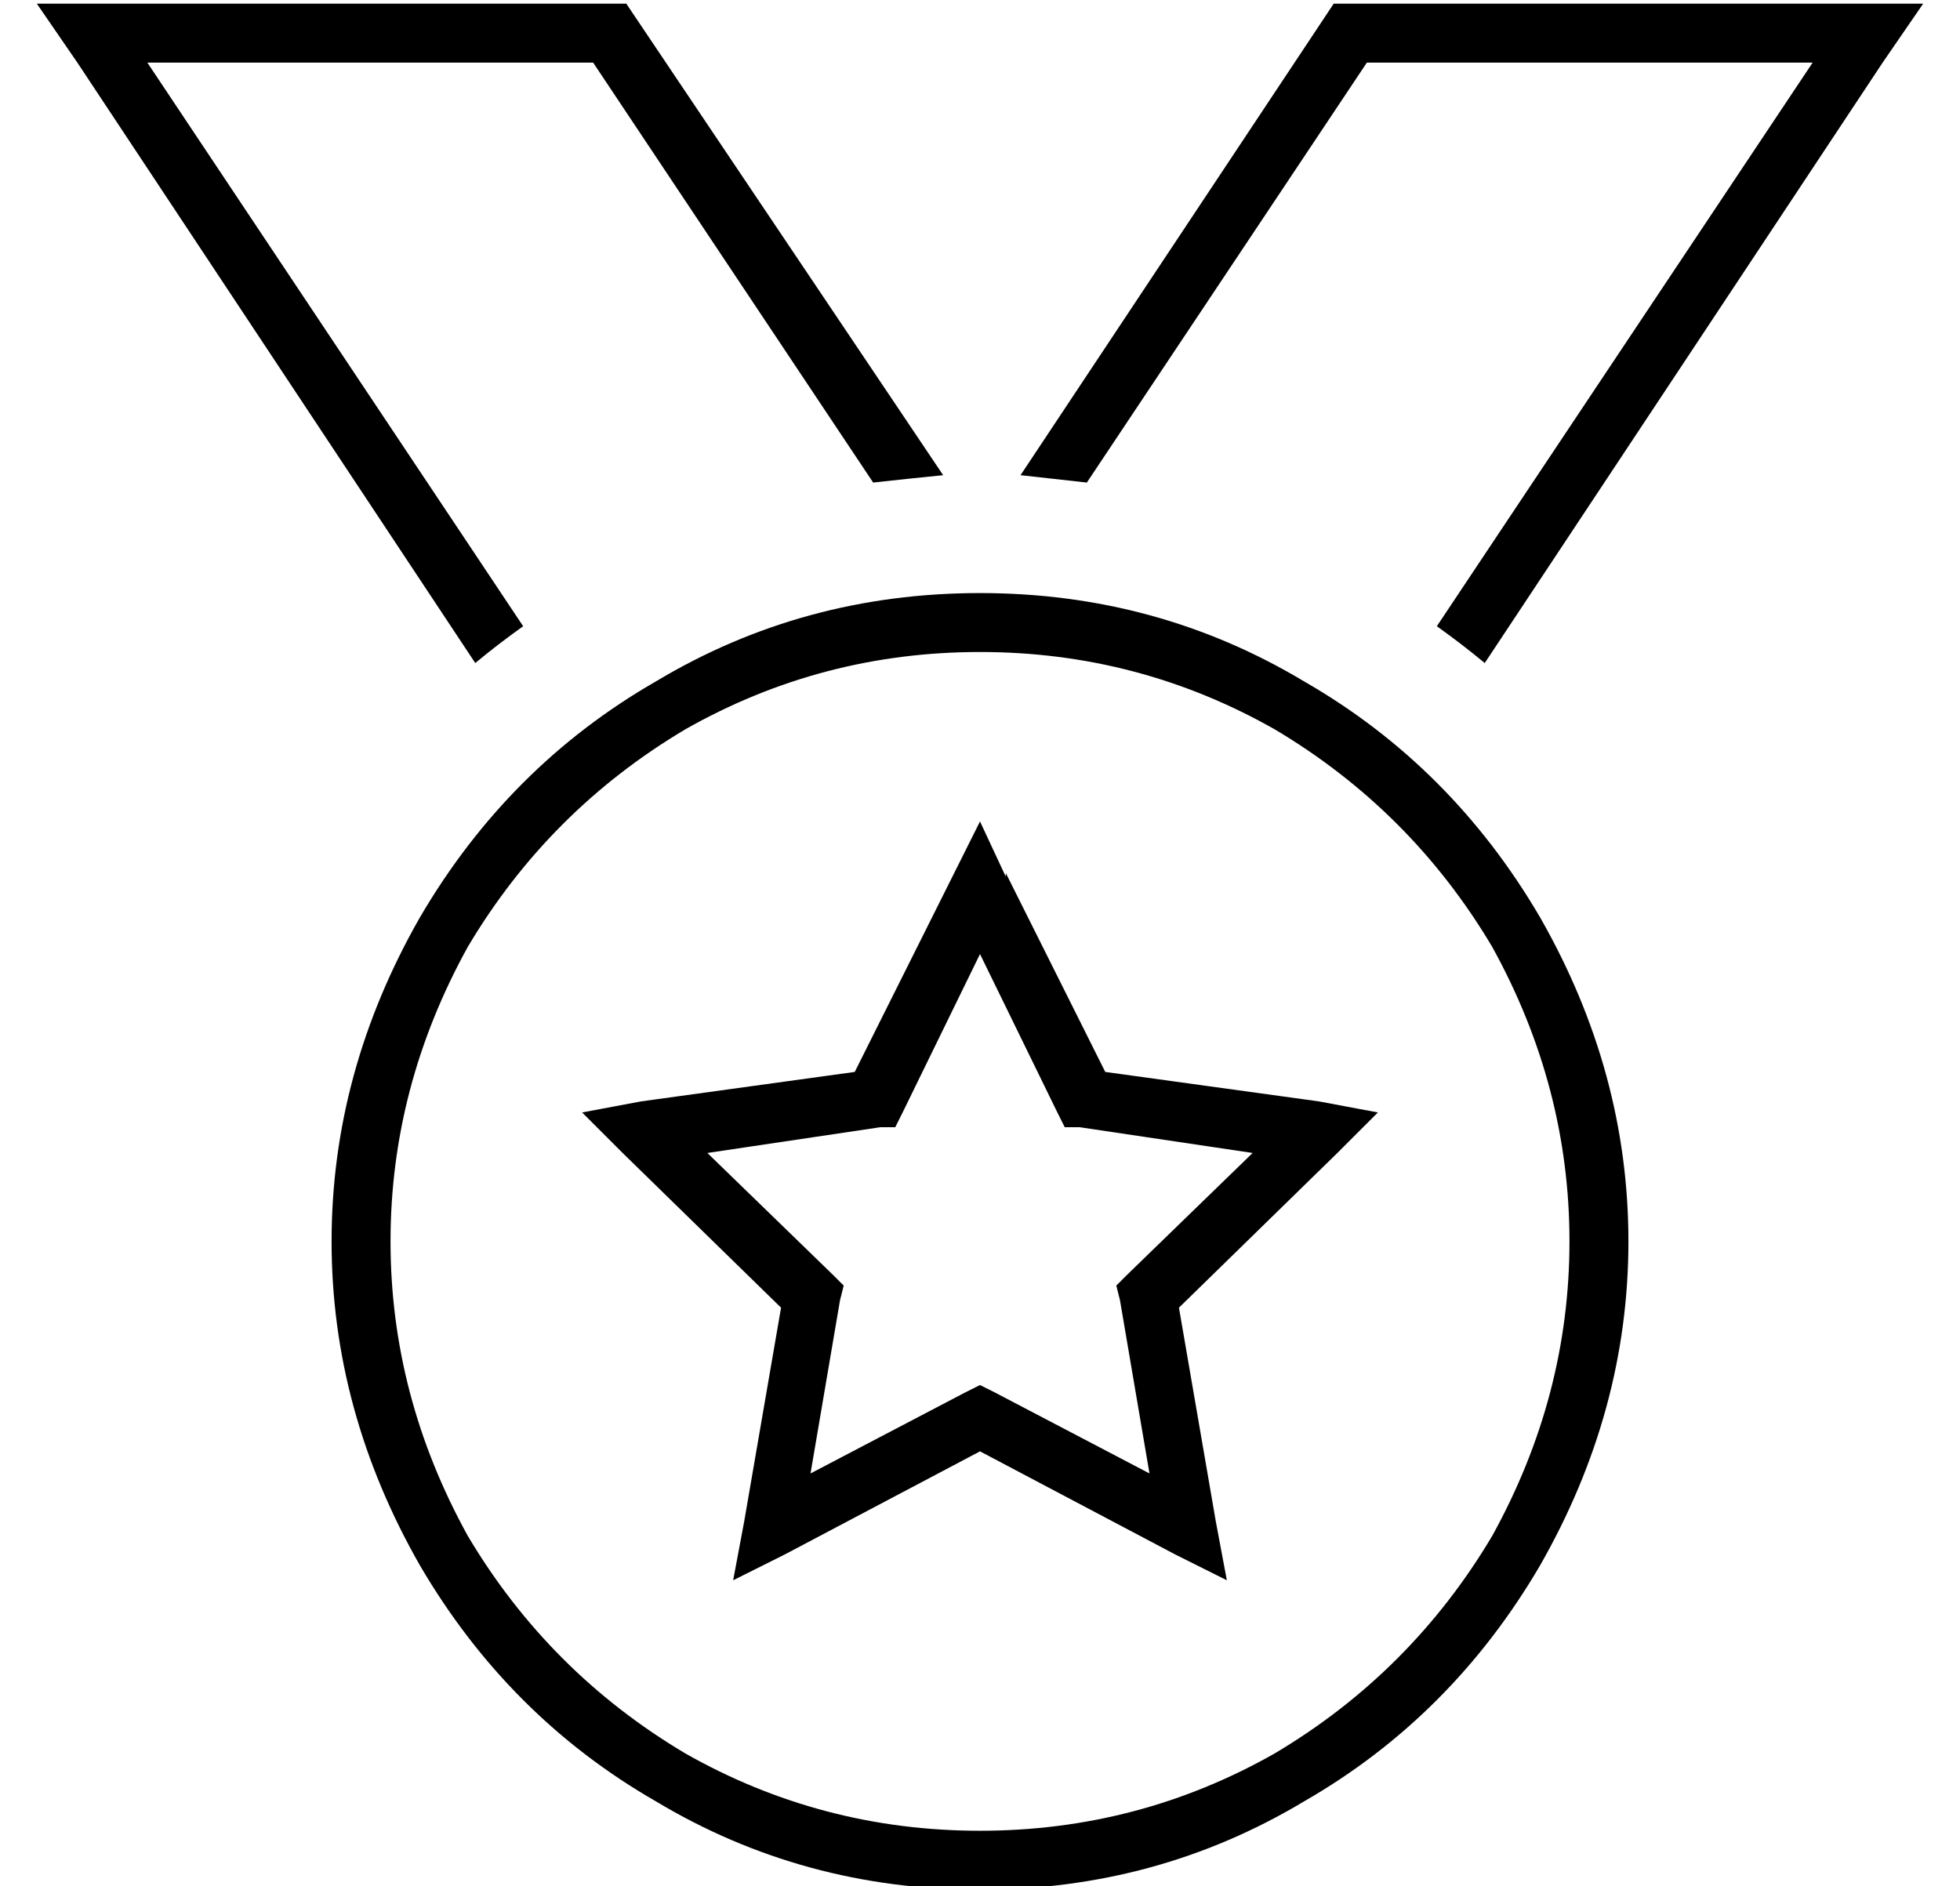 <?xml version="1.0" standalone="no"?>
<!DOCTYPE svg PUBLIC "-//W3C//DTD SVG 1.1//EN" "http://www.w3.org/Graphics/SVG/1.1/DTD/svg11.dtd" >
<svg xmlns="http://www.w3.org/2000/svg" xmlns:xlink="http://www.w3.org/1999/xlink" version="1.1" viewBox="-10 -40 532 512">
   <path fill="currentColor"
d="M267 89l18 2l76 -114v0h121v0l-102 153v0q7 5 13 10l108 -163v0l11 -16v0h-19h-141l-85 128v0zM119 140q6 -5 13 -10l-102 -153v0h121v0l76 114v0q9 -1 19 -2l-86 -128v0h-141h-19l11 16v0l108 163v0zM256 137q43 0 80 21v0v0q37 22 59 59q21 38 21 80t-21 80
q-22 37 -59 59q-37 21 -80 21t-80 -21q-37 -22 -59 -59q-21 -38 -21 -80t21 -80q22 -37 59 -59q37 -21 80 -21v0zM256 473q48 0 88 -24v0v0q40 -23 64 -64q24 -42 24 -88t-24 -88q-24 -41 -64 -64q-40 -24 -88 -24t-88 24q-40 23 -64 64q-24 42 -24 88t24 88q24 41 64 64
q40 24 88 24v0zM263 198l-7 -15l7 15l-7 -15l-7 14v0l-27 54v0l-58 8v0l-16 3v0l11 11v0l43 42v0l-10 58v0l-3 16v0l14 -7v0l53 -28v0l53 28v0l14 7v0l-3 -16v0l-10 -58v0l43 -42v0l11 -11v0l-16 -3v0l-58 -8v0l-27 -54v1zM235 262l21 -43l-21 43l21 -43l21 43v0l2 4v0h4v0
l47 7v0l-34 33v0l-3 3v0l1 4v0l8 47v0l-42 -22v0l-4 -2v0l-4 2v0l-42 22v0l8 -47v0l1 -4v0l-3 -3v0l-34 -33v0l47 -7v0h4v0l2 -4v0z" />
</svg>

